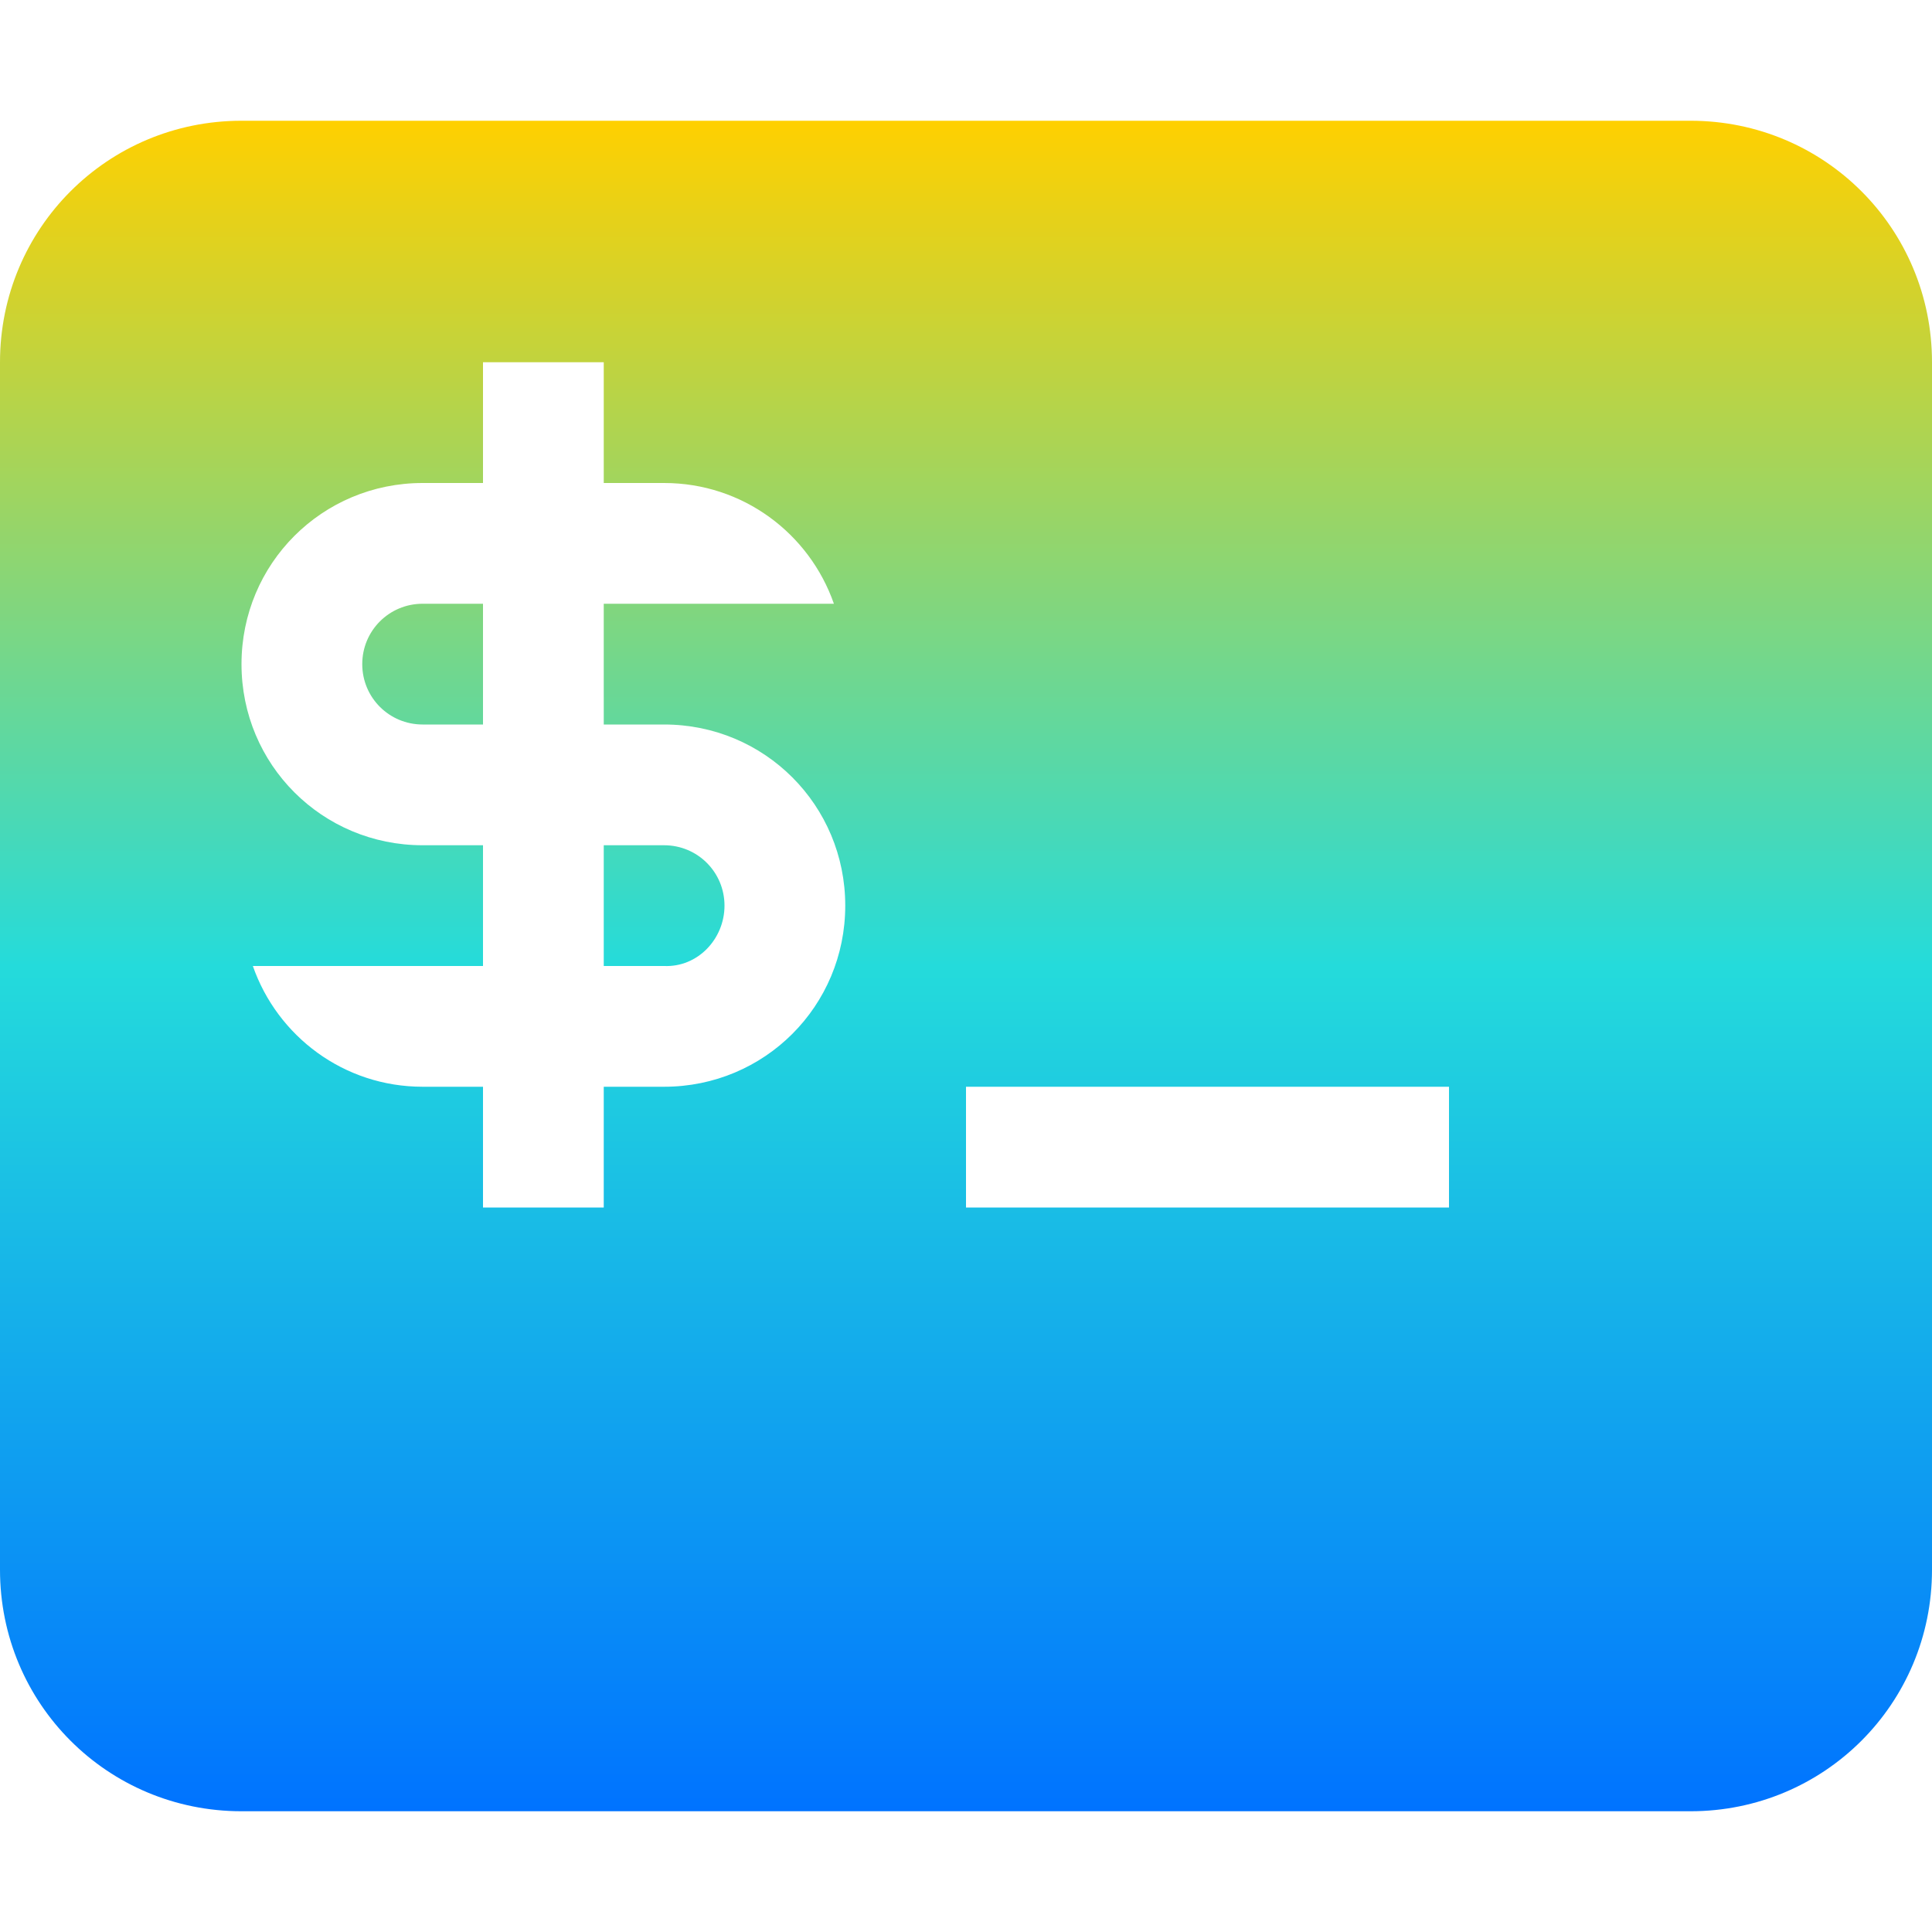 <svg xmlns="http://www.w3.org/2000/svg" xmlns:xlink="http://www.w3.org/1999/xlink" width="16" height="16" viewBox="0 0 16 16" version="1.1"><defs><linearGradient id="linear0" x1="0%" x2="0%" y1="0%" y2="100%"><stop offset="0%" style="stop-color:#ffd000; stop-opacity:1"/><stop offset="50%" style="stop-color:#24dbdb; stop-opacity:1"/><stop offset="100%" style="stop-color:#0073ff; stop-opacity:1"/></linearGradient></defs><g id="surface1"><path style=" stroke:none;fill-rule:nonzero;fill:url(#linear0);fill-opacity:1;" d="M 2 1 C 0.891 1 0 1.891 0 3 L 0 13 C 0 14.109 0.891 15 2 15 L 14 15 C 15.109 15 16 14.109 16 13 L 16 3 C 16 1.891 15.109 1 14 1 Z M 4 3 L 5 3 L 5 4 L 5.5 4 C 6.152 4 6.703 4.418 6.906 5 L 5 5 L 5 6 L 5.5 6 C 6.332 6 7 6.668 7 7.5 C 7 8.332 6.332 9 5.5 9 L 5 9 L 5 10 L 4 10 L 4 9 L 3.5 9 C 2.848 9 2.297 8.582 2.094 8 L 4 8 L 4 7 L 3.5 7 C 2.668 7 2 6.332 2 5.5 C 2 4.668 2.668 4 3.5 4 L 4 4 Z M 3.5 5 C 3.223 5 3 5.223 3 5.5 C 3 5.777 3.223 6 3.5 6 L 4 6 L 4 5 Z M 5 7 L 5 8 L 5.5 8 C 5.777 8.012 6 7.777 6 7.5 C 6 7.223 5.777 7 5.5 7 Z M 8 9 L 12 9 L 12 10 L 8 10 Z M 8 9 "/></g></svg>

